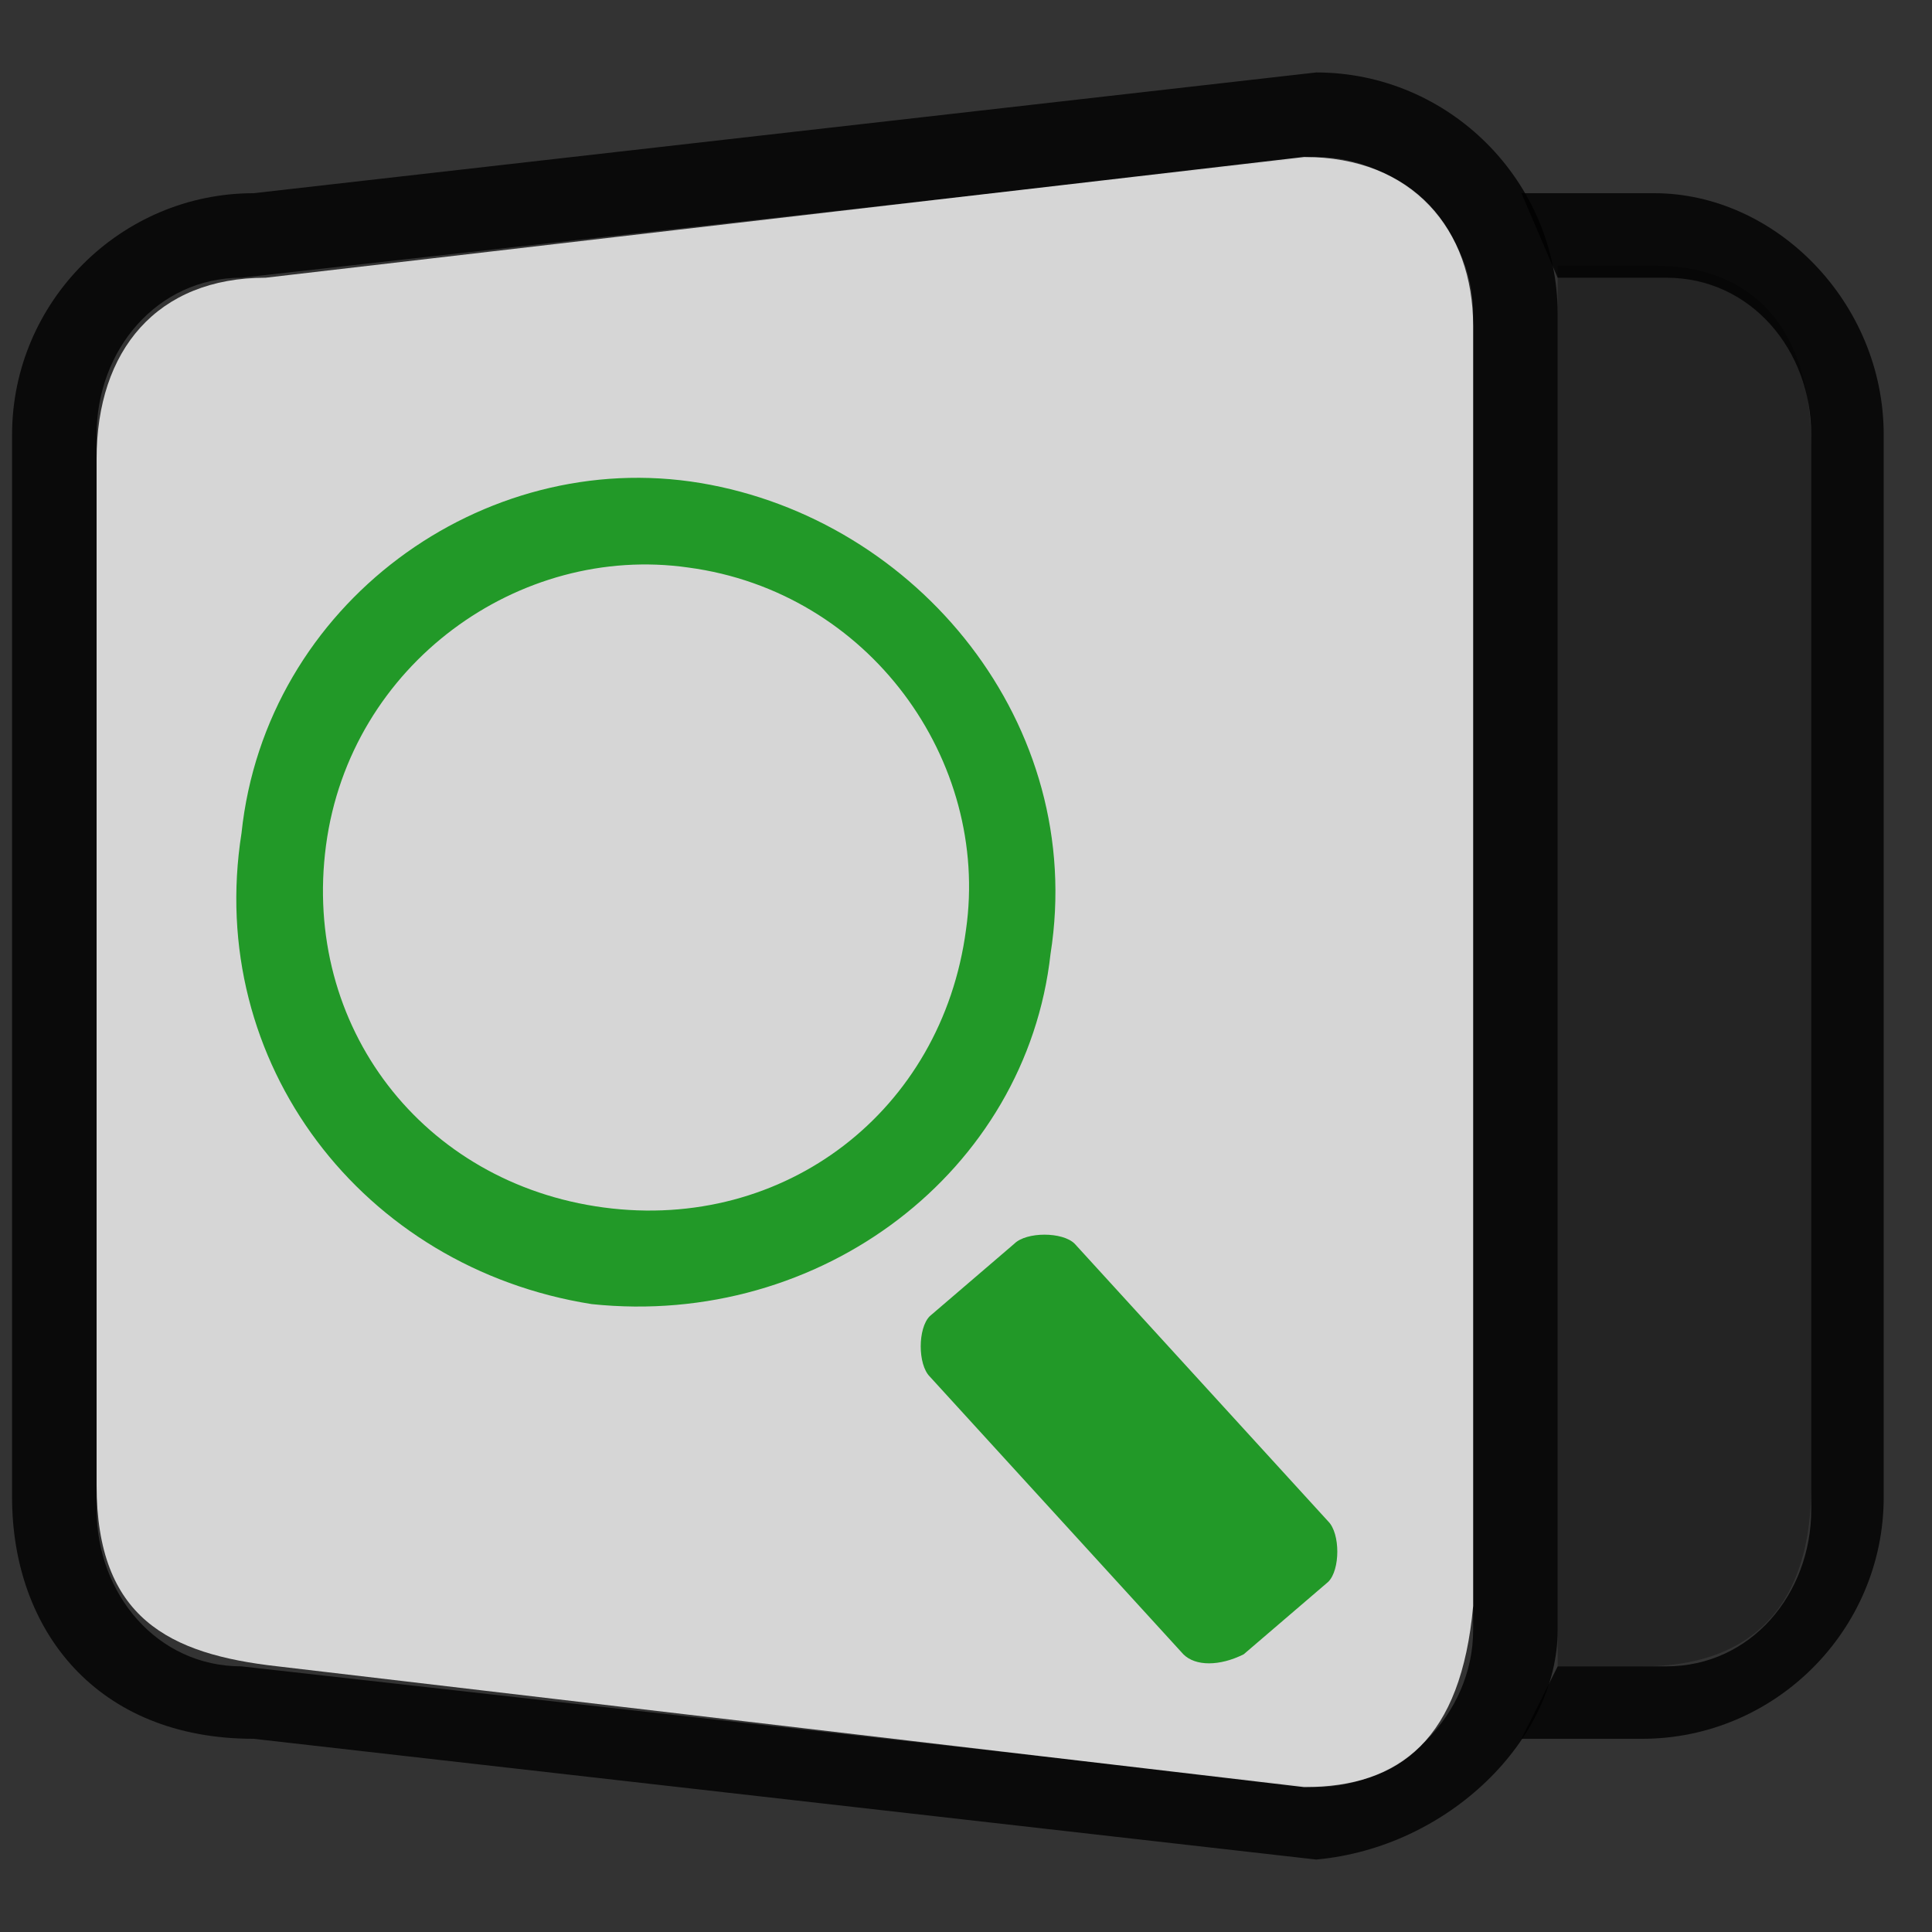 <?xml version="1.0" encoding="utf-8"?>
<!-- Generator: Adobe Illustrator 18.0.0, SVG Export Plug-In . SVG Version: 6.00 Build 0)  -->
<!DOCTYPE svg PUBLIC "-//W3C//DTD SVG 1.1//EN" "http://www.w3.org/Graphics/SVG/1.1/DTD/svg11.dtd">
<svg version="1.1" id="Layer_1" xmlns="http://www.w3.org/2000/svg" xmlns:xlink="http://www.w3.org/1999/xlink" x="0px" y="0px"
	 viewBox="0 0 16 16" enable-background="new 0 0 16 16" xml:space="preserve">
<rect x="0" y="0" width="16" height="16" fill="#333333" stroke="none"/>
<g opacity="0.8" enable-background="new    ">
	<path d="M10.9,15.4l-8.8-1c-1.3,0-2-0.9-2-2V3.6c0-1.1,0.9-2,2-2l8.8-1c1.1,0,2,0.9,2,2v10.9C12.9,14.4,12,15.3,10.9,15.4z M2,2.3
		c-0.7,0-1.2,0.6-1.2,1.3v8.9c0,0.7,0.5,1.3,1.2,1.3l8.9,1c0.7,0,1.3-0.6,1.3-1.3V2.6c0-0.7-0.6-1.3-1.3-1.3L2,2.3z"/>
</g>
<path opacity="0.8" fill="#FFFFFF" enable-background="new    " d="M10.8,14.8l-8.5-1c-0.9-0.1-1.5-0.4-1.5-1.5V3.8
	c0-0.9,0.5-1.5,1.4-1.5l8.6-1c0.9,0,1.4,0.6,1.4,1.4v10.6C12.1,14.4,11.6,14.8,10.8,14.8z"/>
<path opacity="0.8" enable-background="new    " d="M12.6,14.4h1c1.1,0,2-0.9,2-2V3.6c0-1.1-0.9-2-1.9-2h-1.1l0.3,0.7h0.9
	c0.7,0,1.2,0.6,1.2,1.3v8.9c0,0.7-0.5,1.3-1.2,1.3h-0.9"/>
<path opacity="0.3" enable-background="new    " d="M13.6,13.8h-0.7V2.2h0.8c0.8,0,1.3,0.5,1.3,1.5v8.6C15,13.5,14.3,13.8,13.6,13.8
	z"/>
<g>
	<g>
		<path fill="#229928" d="M4.9,10.8C3,10.5,1.7,8.8,2,6.9C2.2,5,4,3.7,5.8,4S9,6,8.7,7.9C8.5,9.7,6.8,11,4.9,10.8z M5.7,4.7
			C4.3,4.5,2.9,5.5,2.7,7C2.5,8.5,3.5,9.8,5,10c1.5,0.2,2.8-0.8,3-2.3C8.2,6.3,7.2,4.9,5.7,4.7z"/>
	</g>
	<path fill="#229928" d="M9.8,13.7l-2.1-2.3c-0.1-0.1-0.1-0.4,0-0.5l0.7-0.6c0.1-0.1,0.4-0.1,0.5,0l2.1,2.3c0.1,0.1,0.1,0.4,0,0.5
		l-0.7,0.6C10.1,13.8,9.9,13.8,9.8,13.7z"/>
</g>
</svg>
